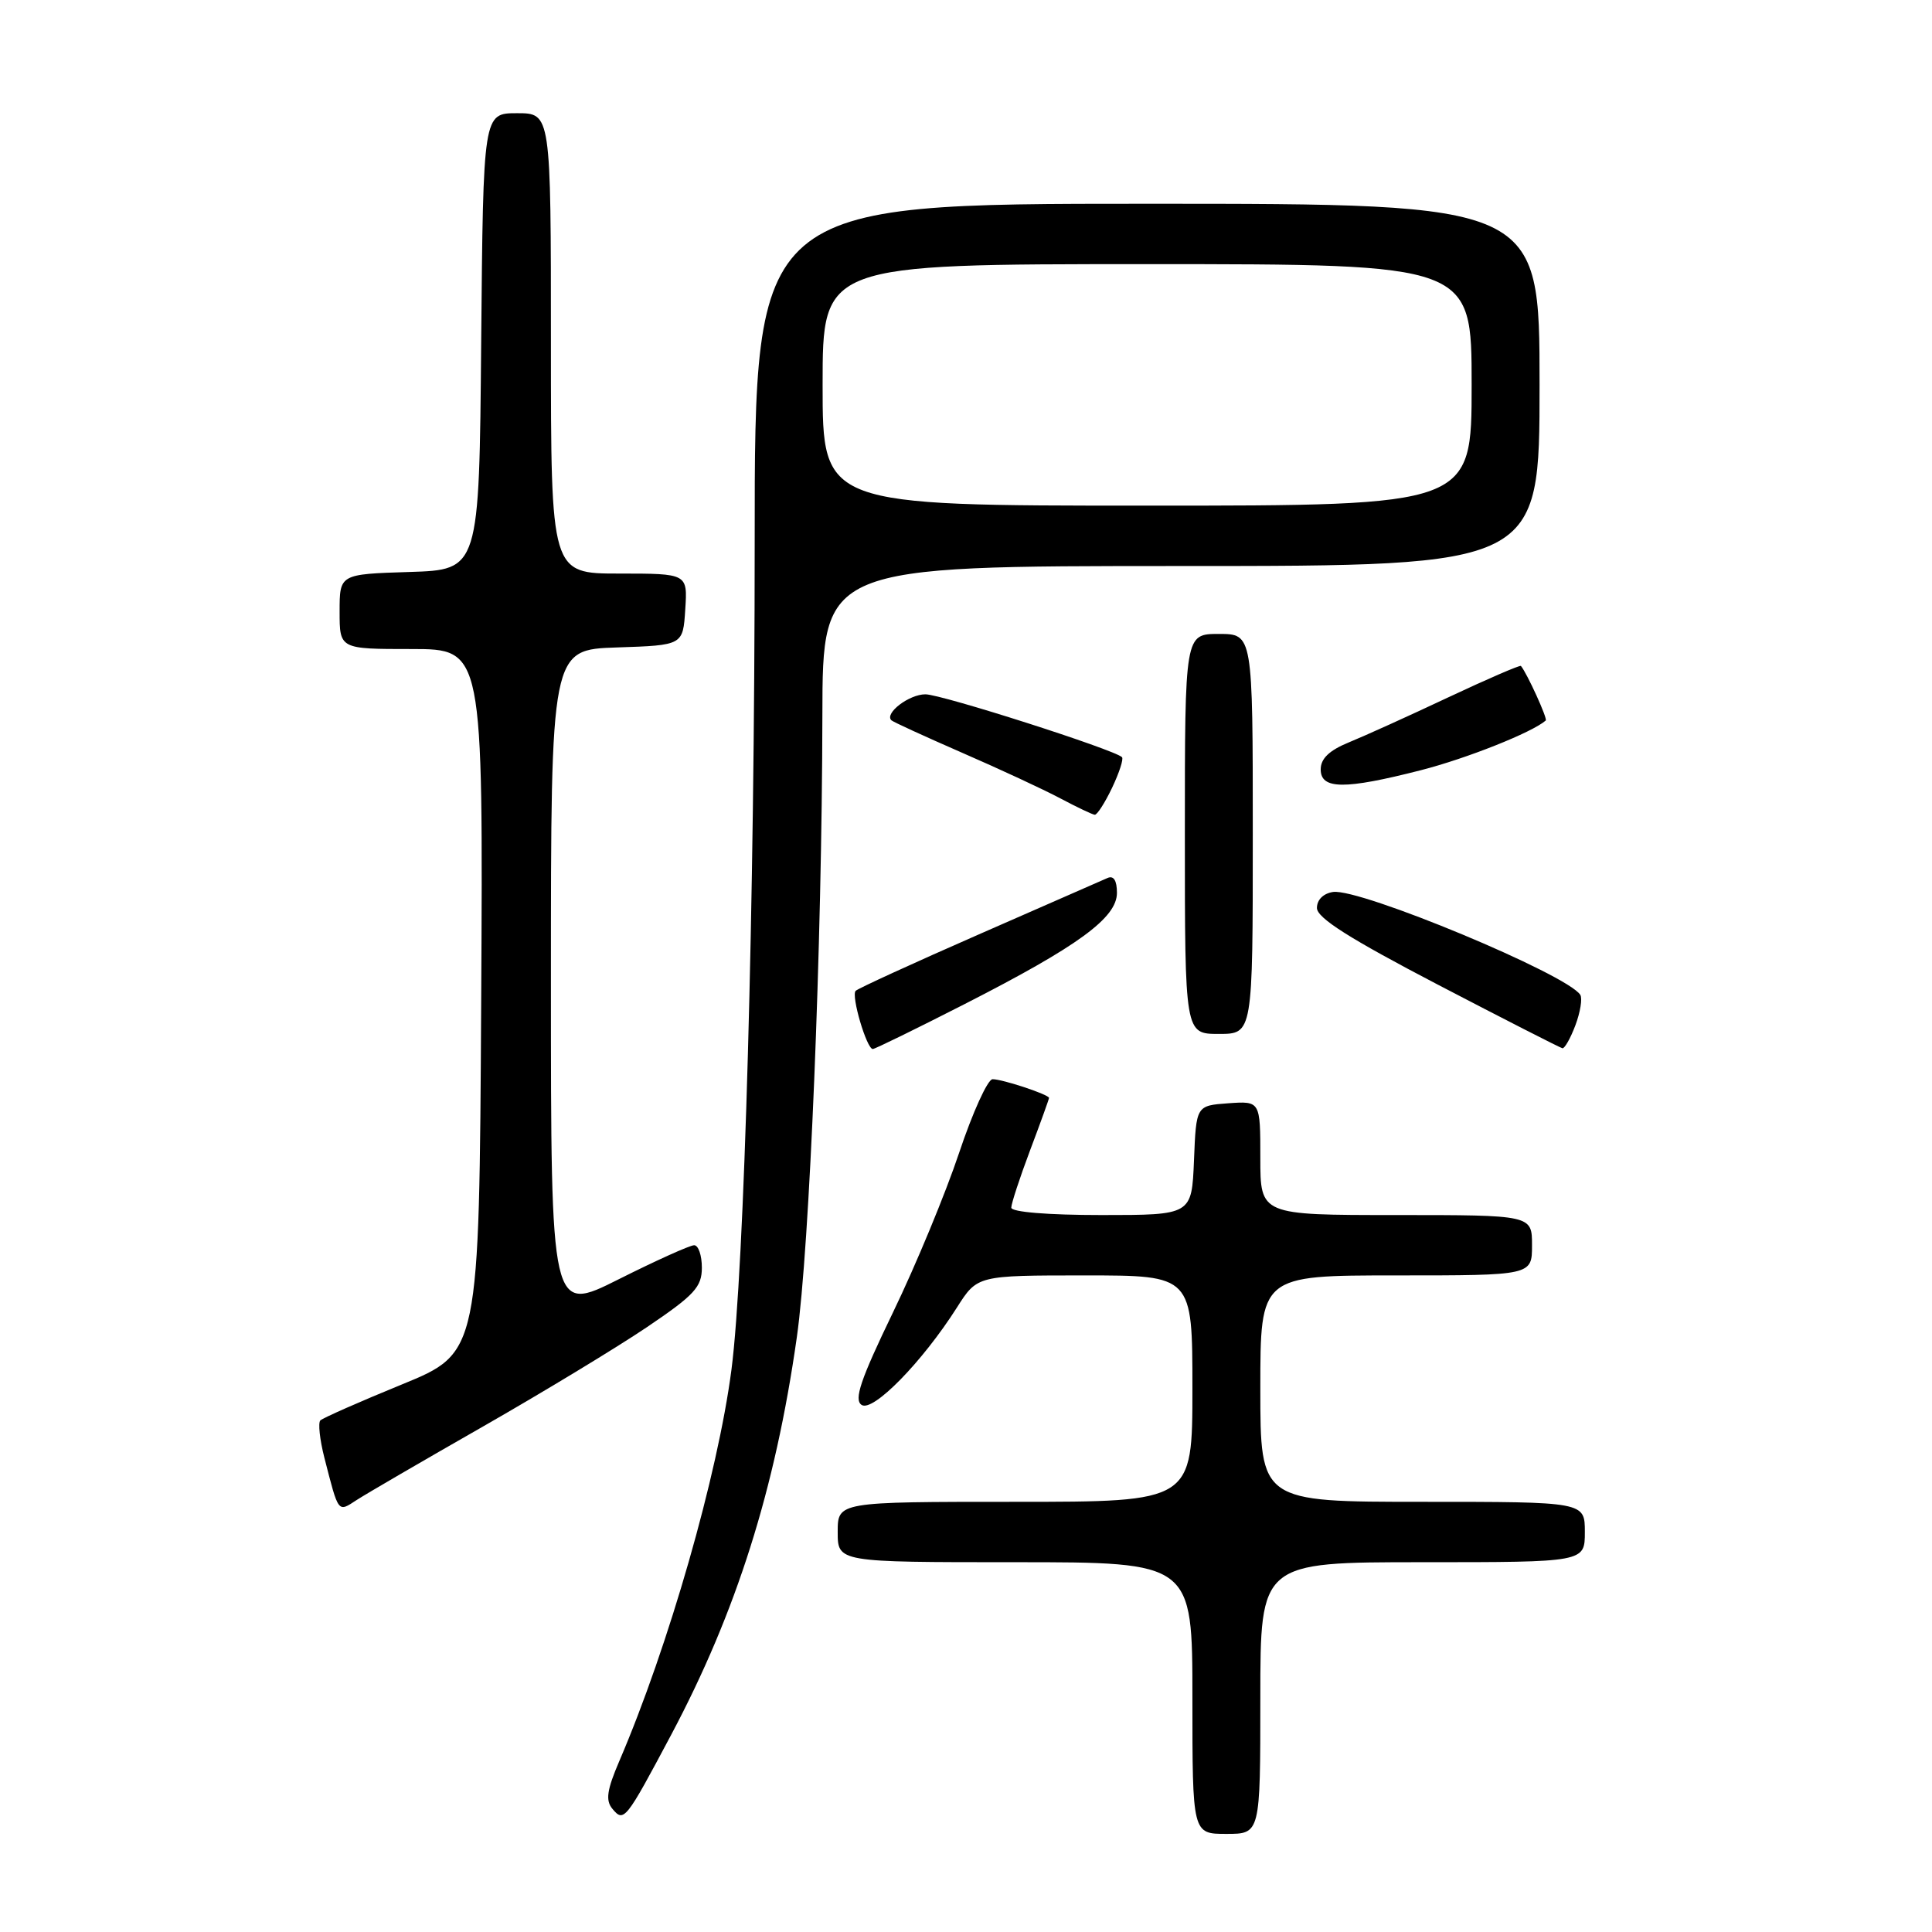 <?xml version="1.0" encoding="UTF-8" standalone="no"?>
<!DOCTYPE svg PUBLIC "-//W3C//DTD SVG 1.1//EN" "http://www.w3.org/Graphics/SVG/1.1/DTD/svg11.dtd" >
<svg xmlns="http://www.w3.org/2000/svg" xmlns:xlink="http://www.w3.org/1999/xlink" version="1.1" viewBox="0 0 256 256">
 <g >
 <path fill="currentColor"
d=" M 167.00 225.00 C 167.00 207.00 167.00 207.00 188.50 207.00 C 210.00 207.00 210.00 207.00 210.00 203.00 C 210.00 199.00 210.00 199.00 188.50 199.00 C 167.00 199.00 167.00 199.00 167.00 184.00 C 167.00 169.00 167.00 169.00 185.00 169.00 C 203.00 169.00 203.00 169.00 203.00 165.00 C 203.00 161.00 203.00 161.00 185.00 161.00 C 167.00 161.00 167.00 161.00 167.00 153.44 C 167.00 145.89 167.00 145.89 162.75 146.19 C 158.50 146.50 158.50 146.50 158.21 153.75 C 157.91 161.00 157.91 161.00 145.96 161.00 C 138.84 161.00 134.00 160.60 134.00 160.02 C 134.00 159.49 135.12 156.06 136.50 152.40 C 137.88 148.75 139.00 145.63 139.00 145.48 C 139.00 145.04 132.85 143.00 131.52 143.00 C 130.88 143.00 128.88 147.39 127.09 152.75 C 125.30 158.11 121.36 167.63 118.33 173.89 C 114.01 182.84 113.12 185.47 114.17 186.16 C 115.67 187.15 122.21 180.47 126.80 173.25 C 129.50 169.00 129.50 169.00 143.75 169.00 C 158.00 169.00 158.00 169.00 158.00 184.00 C 158.00 199.00 158.00 199.00 134.50 199.00 C 111.00 199.00 111.00 199.00 111.00 203.00 C 111.00 207.00 111.00 207.00 134.50 207.00 C 158.00 207.00 158.00 207.00 158.00 225.00 C 158.00 243.00 158.00 243.00 162.50 243.00 C 167.00 243.00 167.00 243.00 167.00 225.00 Z  M 88.94 229.86 C 97.57 213.61 102.72 197.35 105.58 177.22 C 107.28 165.35 108.92 125.22 108.97 94.75 C 109.00 75.00 109.00 75.00 156.50 75.00 C 204.00 75.00 204.00 75.00 204.00 51.00 C 204.00 27.00 204.00 27.00 152.00 27.00 C 100.00 27.00 100.00 27.00 100.00 71.75 C 100.00 119.56 98.63 168.42 96.92 181.50 C 95.10 195.43 88.60 218.12 82.05 233.38 C 80.42 237.18 80.22 238.56 81.14 239.67 C 82.67 241.51 82.90 241.22 88.94 229.86 Z  M 63.95 189.05 C 71.89 184.51 81.68 178.58 85.70 175.87 C 92.02 171.60 93.00 170.54 93.00 167.97 C 93.00 166.34 92.54 165.00 91.98 165.00 C 91.42 165.00 86.92 167.03 81.98 169.51 C 73.00 174.02 73.00 174.02 73.00 130.05 C 73.00 86.08 73.00 86.08 81.75 85.79 C 90.50 85.50 90.50 85.50 90.80 80.75 C 91.11 76.00 91.11 76.00 82.05 76.00 C 73.00 76.00 73.00 76.00 73.00 45.50 C 73.00 15.00 73.00 15.00 68.51 15.00 C 64.03 15.00 64.03 15.00 63.76 45.25 C 63.50 75.50 63.50 75.50 54.25 75.79 C 45.00 76.08 45.00 76.08 45.00 81.04 C 45.00 86.00 45.00 86.00 54.51 86.00 C 64.02 86.00 64.02 86.00 63.76 132.62 C 63.50 179.25 63.50 179.25 53.27 183.44 C 47.64 185.74 42.78 187.89 42.45 188.21 C 42.13 188.53 42.37 190.76 42.98 193.15 C 44.89 200.59 44.74 200.40 47.26 198.76 C 48.49 197.96 56.00 193.59 63.95 189.05 Z  M 127.83 133.04 C 142.88 125.36 148.00 121.62 148.00 118.31 C 148.00 116.66 147.56 115.98 146.75 116.34 C 146.06 116.64 138.40 120.00 129.73 123.80 C 121.06 127.60 113.70 130.97 113.38 131.29 C 112.75 131.92 114.84 139.00 115.65 139.00 C 115.93 139.00 121.40 136.32 127.83 133.04 Z  M 208.75 135.85 C 209.40 134.12 209.69 132.31 209.40 131.83 C 207.73 129.13 180.23 117.68 176.64 118.19 C 175.36 118.38 174.50 119.22 174.50 120.31 C 174.50 121.63 178.81 124.36 190.50 130.46 C 199.30 135.05 206.74 138.84 207.03 138.90 C 207.32 138.95 208.10 137.58 208.75 135.85 Z  M 166.00 110.50 C 166.00 84.00 166.00 84.00 161.50 84.00 C 157.00 84.00 157.00 84.00 157.00 110.50 C 157.00 137.00 157.00 137.00 161.50 137.00 C 166.00 137.00 166.00 137.00 166.00 110.50 Z  M 147.36 104.38 C 148.31 102.38 148.90 100.56 148.67 100.33 C 147.66 99.33 124.76 92.00 122.62 92.00 C 120.46 92.00 117.17 94.51 118.11 95.44 C 118.32 95.65 122.55 97.59 127.50 99.75 C 132.45 101.90 138.30 104.62 140.50 105.79 C 142.70 106.96 144.75 107.93 145.06 107.96 C 145.38 107.98 146.41 106.37 147.36 104.38 Z  M 188.26 102.06 C 194.35 100.50 203.02 97.05 204.82 95.47 C 205.09 95.24 202.34 89.21 201.53 88.24 C 201.41 88.10 197.08 89.97 191.91 92.40 C 186.73 94.84 180.81 97.52 178.75 98.36 C 176.13 99.43 175.00 100.52 175.00 101.95 C 175.00 104.62 178.16 104.64 188.26 102.06 Z  M 109.00 51.00 C 109.00 35.00 109.00 35.00 152.00 35.00 C 195.00 35.00 195.00 35.00 195.00 51.00 C 195.00 67.00 195.00 67.00 152.00 67.00 C 109.00 67.00 109.00 67.00 109.00 51.00 Z "/>
</g>
</svg>